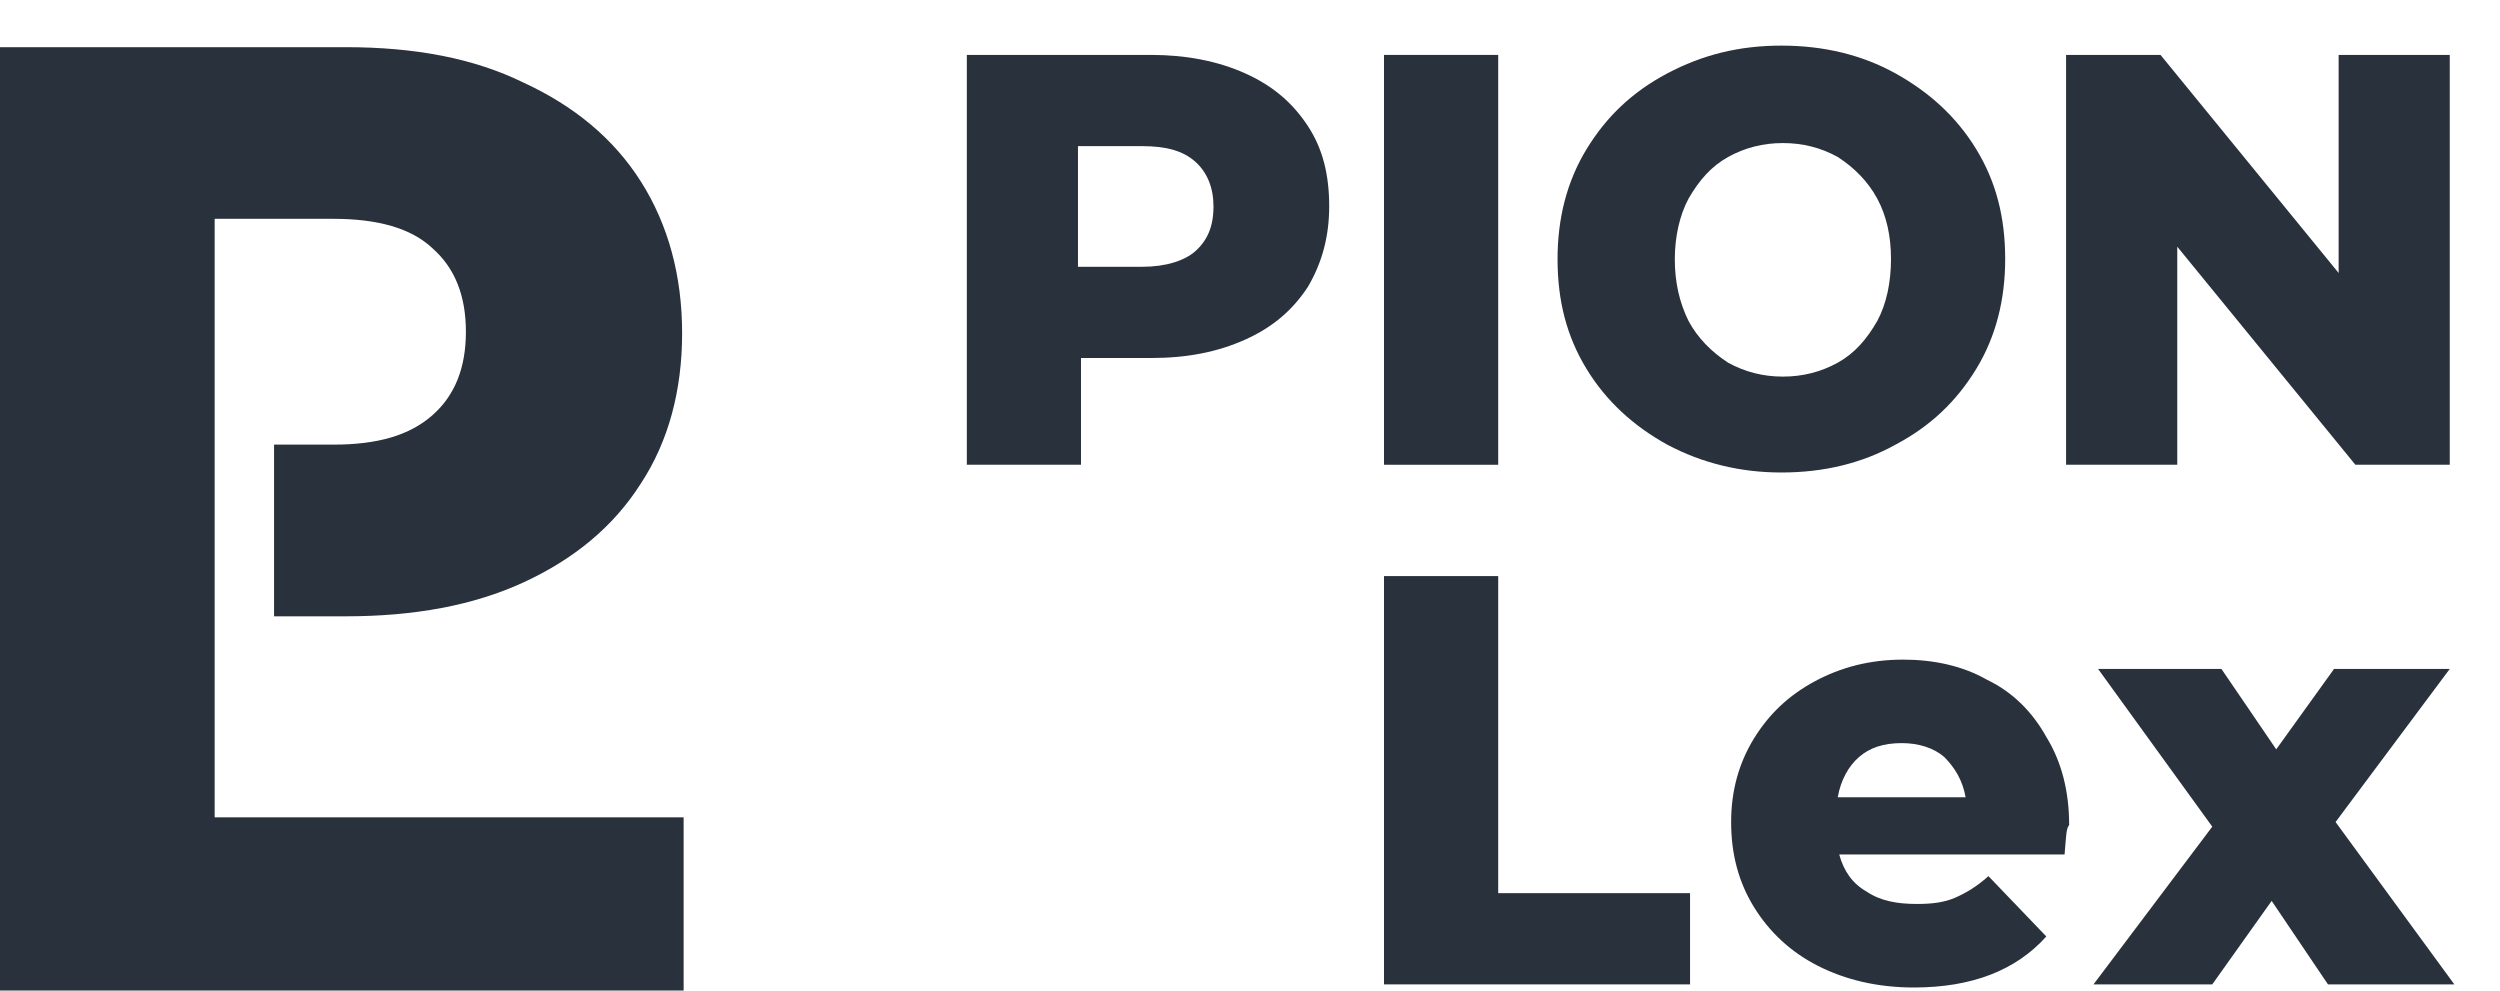 <svg width="53" height="21" viewBox="0 0 53 21" fill="none" xmlns="http://www.w3.org/2000/svg">
<path d="M51.935 1.164V9.853H49.934L46.158 5.23V9.853H43.801V1.164H45.803L49.579 5.787V1.164H51.935Z" fill="#29323C"/>
<path d="M35.344 9.426C34.634 9.033 34.053 8.508 33.634 7.82C33.214 7.131 33.02 6.377 33.02 5.492C33.02 4.639 33.214 3.853 33.634 3.164C34.053 2.475 34.602 1.951 35.344 1.557C36.087 1.164 36.862 0.967 37.765 0.967C38.669 0.967 39.476 1.164 40.186 1.557C40.896 1.951 41.477 2.475 41.897 3.164C42.317 3.853 42.51 4.607 42.51 5.492C42.51 6.344 42.317 7.131 41.897 7.82C41.477 8.508 40.929 9.033 40.186 9.426C39.476 9.82 38.669 10.017 37.765 10.017C36.894 10.017 36.087 9.82 35.344 9.426ZM38.96 7.689C39.315 7.492 39.573 7.197 39.799 6.803C39.993 6.443 40.089 5.984 40.089 5.492C40.089 5 39.993 4.574 39.799 4.213C39.605 3.853 39.315 3.557 38.96 3.328C38.605 3.131 38.217 3.033 37.798 3.033C37.378 3.033 36.991 3.131 36.636 3.328C36.281 3.525 36.022 3.82 35.796 4.213C35.603 4.574 35.506 5.033 35.506 5.492C35.506 5.984 35.603 6.41 35.796 6.803C35.99 7.164 36.281 7.459 36.636 7.689C36.991 7.885 37.378 7.984 37.798 7.984C38.217 7.984 38.605 7.885 38.96 7.689Z" fill="#29323C"/>
<path d="M29.341 1.164H31.762V9.853H29.341V1.164Z" fill="#29323C"/>
<path d="M26.404 1.558C26.985 1.82 27.404 2.18 27.727 2.672C28.05 3.164 28.179 3.721 28.179 4.377C28.179 5.033 28.017 5.59 27.727 6.082C27.404 6.574 26.985 6.935 26.404 7.197C25.823 7.459 25.177 7.59 24.402 7.59H22.917V9.853H20.497V1.164H24.402C25.145 1.164 25.823 1.295 26.404 1.558ZM25.338 5.328C25.596 5.098 25.726 4.803 25.726 4.377C25.726 3.984 25.596 3.656 25.338 3.426C25.08 3.197 24.725 3.098 24.209 3.098H22.853V5.656H24.209C24.725 5.656 25.112 5.525 25.338 5.328Z" fill="#29323C"/>
<path d="M49.353 20.869L48.159 19.099L46.9 20.869H44.382L46.9 17.525L44.479 14.181H47.094L48.256 15.886L49.482 14.181H51.935L49.514 17.427L52.032 20.869H49.353Z" fill="#29323C"/>
<path d="M43.769 18.115H38.992C39.089 18.476 39.282 18.738 39.573 18.902C39.863 19.099 40.218 19.164 40.638 19.164C40.961 19.164 41.219 19.131 41.445 19.033C41.671 18.935 41.897 18.804 42.155 18.574L43.382 19.853C42.736 20.574 41.8 20.935 40.574 20.935C39.799 20.935 39.121 20.771 38.54 20.476C37.959 20.181 37.507 19.754 37.184 19.23C36.861 18.705 36.7 18.115 36.7 17.427C36.7 16.771 36.861 16.181 37.184 15.656C37.507 15.131 37.927 14.738 38.475 14.443C39.024 14.148 39.637 13.984 40.348 13.984C40.993 13.984 41.606 14.115 42.123 14.41C42.672 14.672 43.091 15.099 43.382 15.623C43.705 16.148 43.866 16.771 43.866 17.492C43.801 17.558 43.801 17.754 43.769 18.115ZM39.411 16.049C39.185 16.246 39.024 16.541 38.96 16.902H41.671C41.606 16.541 41.445 16.279 41.219 16.049C40.993 15.853 40.67 15.754 40.315 15.754C39.928 15.754 39.637 15.853 39.411 16.049Z" fill="#29323C"/>
<path d="M29.341 12.213H31.762V18.935H35.829V20.869H29.341V12.213Z" fill="#29323C"/>
<path d="M4.551 13.033V9.393V4.705V4.639H7.069C8.005 4.639 8.715 4.836 9.167 5.262C9.651 5.689 9.877 6.279 9.877 7.033C9.877 7.787 9.651 8.377 9.167 8.803C8.683 9.23 8.005 9.426 7.069 9.426H5.81V13.066H7.327C8.78 13.066 10.039 12.836 11.104 12.344C12.169 11.852 13.008 11.164 13.589 10.246C14.17 9.361 14.461 8.279 14.461 7.066C14.461 5.852 14.17 4.77 13.589 3.852C13.008 2.934 12.169 2.246 11.104 1.754C10.039 1.23 8.78 1 7.327 1H0V4.705V21H4.551H14.493V17.328H4.551V13.033Z" fill="#29323C"/>
</svg>
